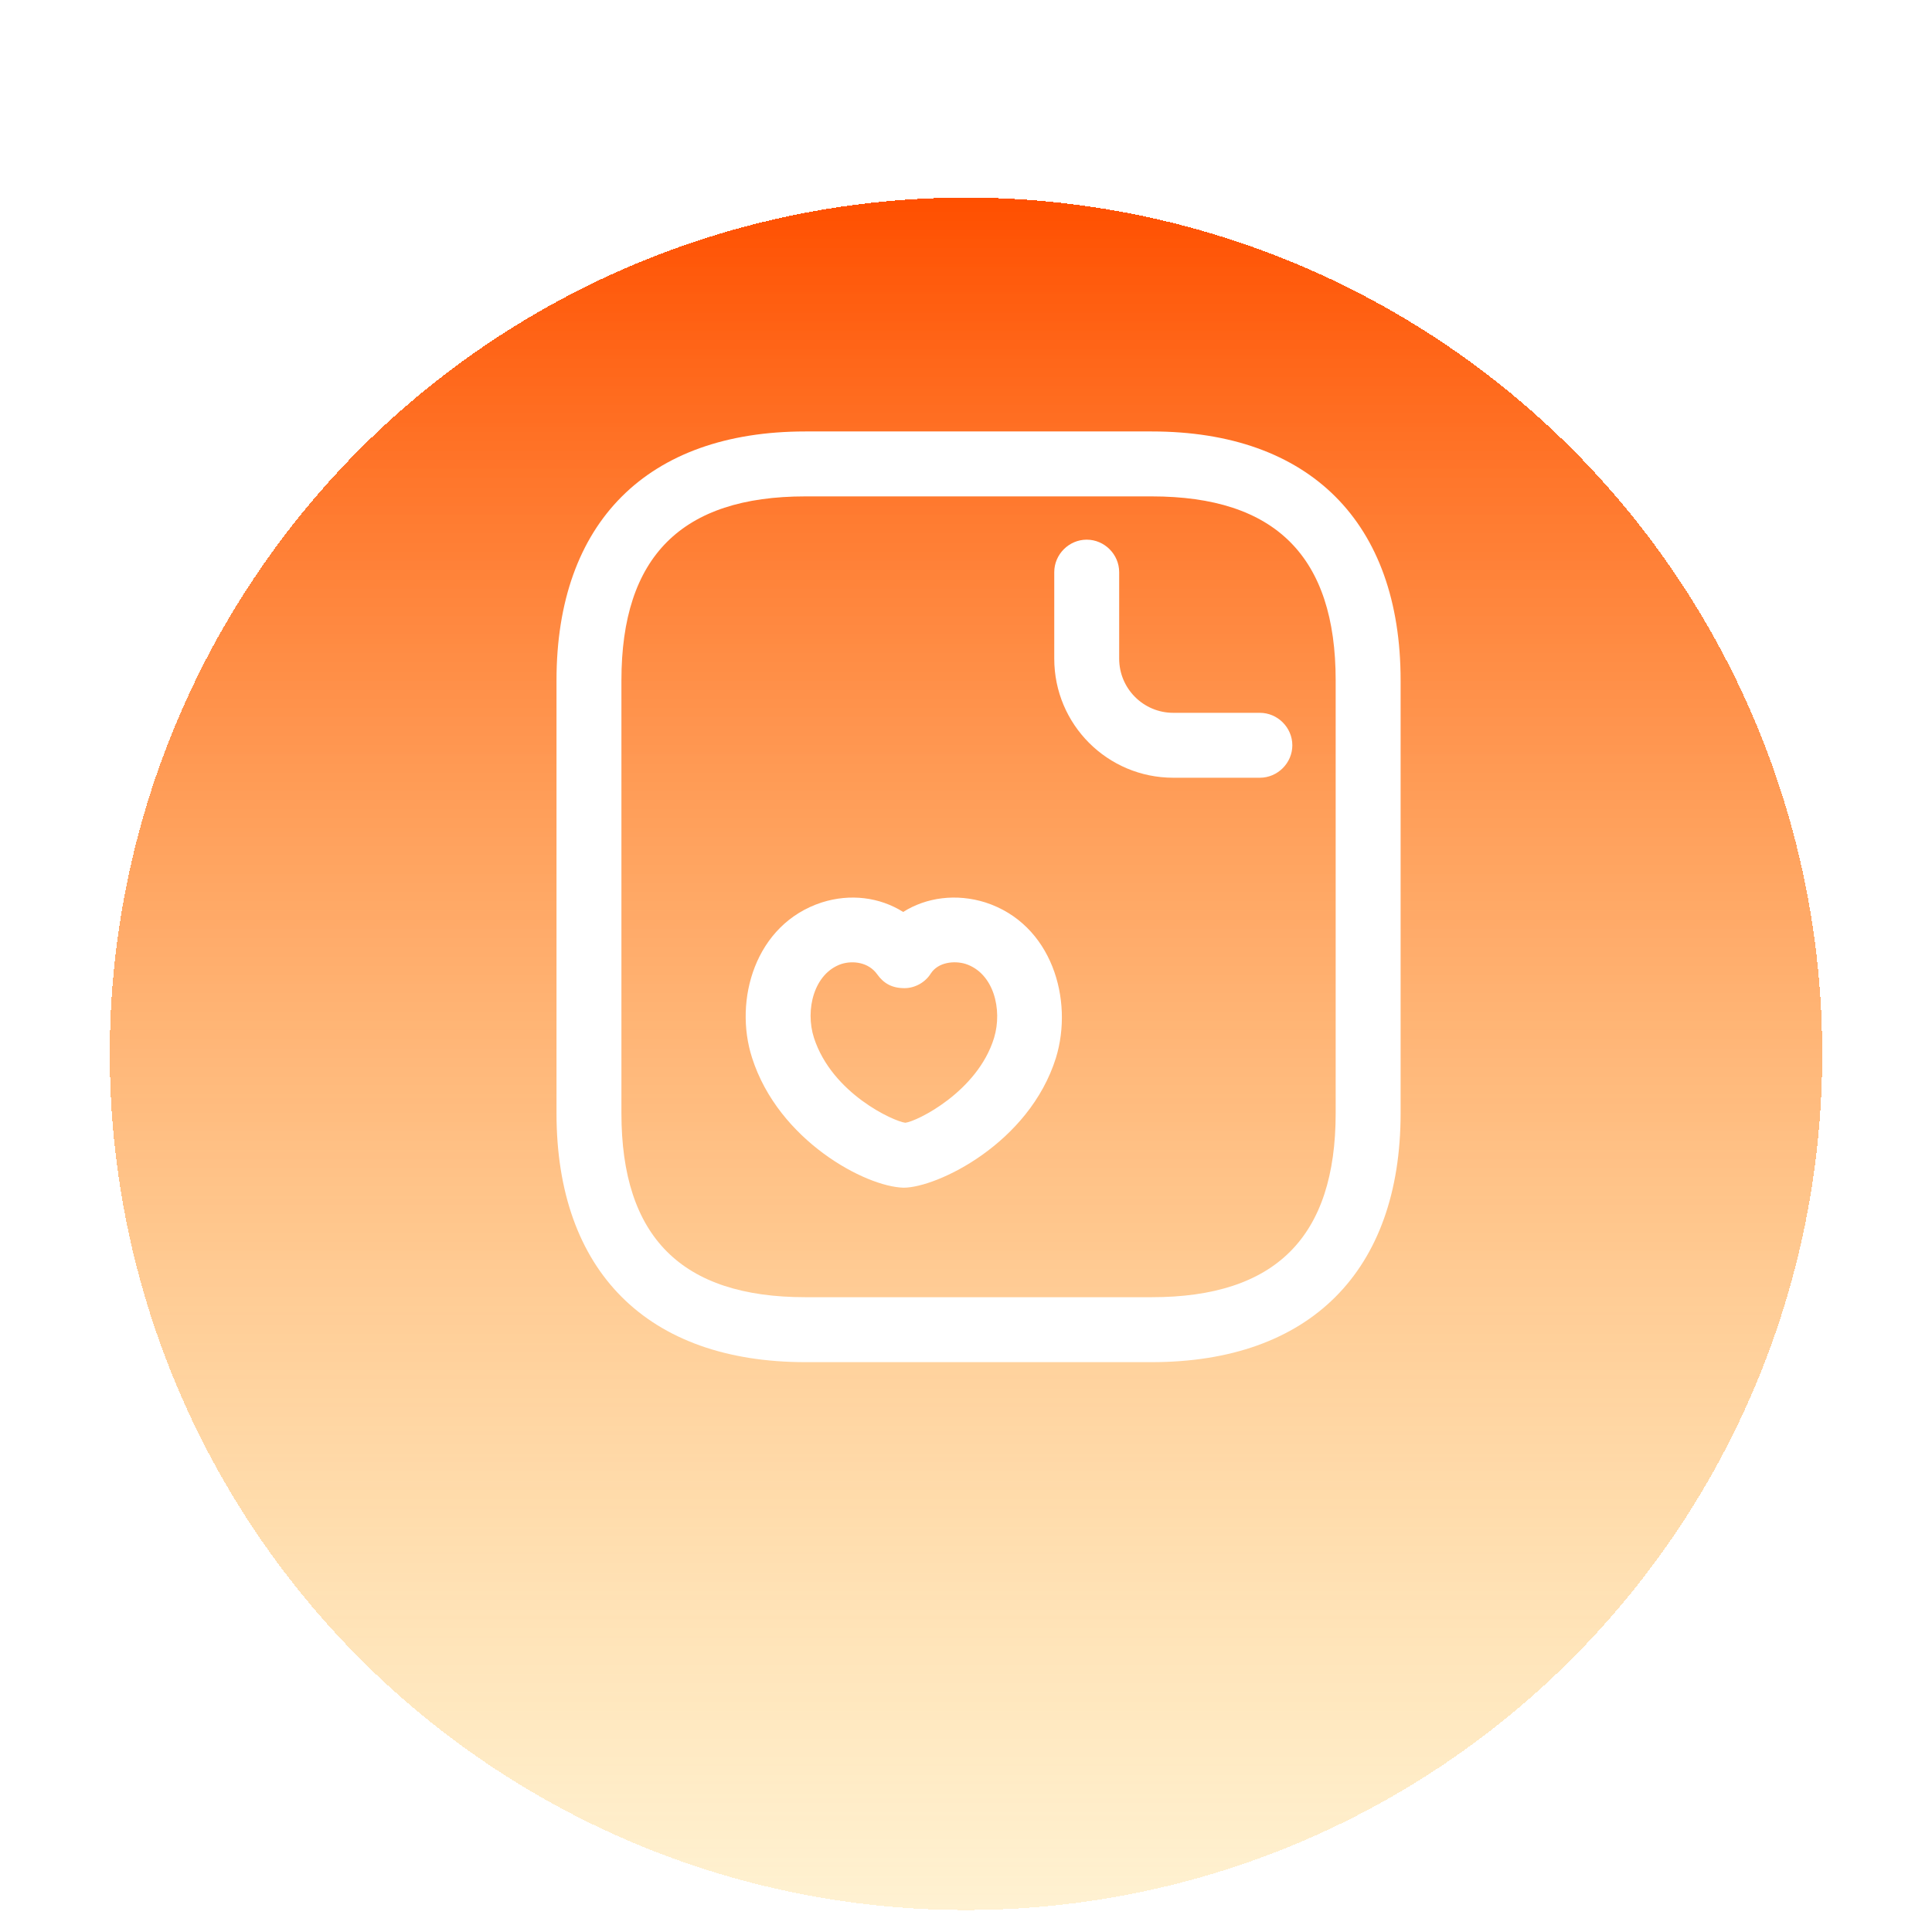 <svg width="88" height="88" viewBox="0 0 88 88" fill="none" xmlns="http://www.w3.org/2000/svg">
<g id="Group 62035">
<g id="Ellipse 129" filter="url(#filter0_di_4419_761)">
<circle cx="44" cy="40" r="39" fill="url(#paint0_linear_4419_761)" shape-rendering="crispEdges"/>
</g>
<g id="&#240;&#159;&#166;&#134; icon &#34;document like&#34;">
<g id="Group">
<path id="Vector" d="M52.458 62.044H36.685C29.488 62.044 25.348 57.903 25.348 50.706V30.99C25.348 23.793 29.488 19.652 36.685 19.652H52.458C59.655 19.652 63.796 23.793 63.796 30.99V50.706C63.796 57.903 59.655 62.044 52.458 62.044ZM36.685 22.61C31.046 22.61 28.305 25.351 28.305 30.99V50.706C28.305 56.346 31.046 59.086 36.685 59.086H52.458C58.097 59.086 60.838 56.346 60.838 50.706V30.99C60.838 25.351 58.097 22.61 52.458 22.61H36.685Z" fill="white"/>
<path id="Vector_2" d="M57.385 35.425H53.442C50.445 35.425 48.02 33 48.02 30.003V26.06C48.02 25.251 48.69 24.581 49.498 24.581C50.307 24.581 50.977 25.251 50.977 26.06V30.003C50.977 31.364 52.081 32.468 53.442 32.468H57.385C58.193 32.468 58.864 33.138 58.864 33.947C58.864 34.755 58.193 35.425 57.385 35.425Z" fill="white"/>
<path id="Vector_3" d="M41.157 54.098C39.422 54.058 35.459 51.949 34.256 48.183C33.408 45.56 34.394 42.09 37.431 41.105C38.732 40.691 40.073 40.868 41.138 41.538C42.202 40.868 43.563 40.691 44.884 41.105C47.92 42.09 48.906 45.541 48.097 48.183C46.875 52.087 42.675 54.098 41.157 54.098ZM37.076 47.276C37.904 49.819 40.723 51.081 41.236 51.14C41.768 51.081 44.529 49.721 45.278 47.276C45.672 45.975 45.258 44.319 43.977 43.904C43.464 43.747 42.734 43.825 42.399 44.338C42.143 44.752 41.67 45.009 41.197 45.009C40.625 45.009 40.25 44.792 39.954 44.378C39.56 43.825 38.85 43.747 38.338 43.904C37.076 44.319 36.662 45.994 37.076 47.276Z" fill="white"/>
</g>
</g>
</g>
<defs>
<filter id="filter0_di_4419_761" x="0" y="0" width="88" height="88" filterUnits="userSpaceOnUse" color-interpolation-filters="sRGB">
<feFlood flood-opacity="0" result="BackgroundImageFix"/>
<feColorMatrix in="SourceAlpha" type="matrix" values="0 0 0 0 0 0 0 0 0 0 0 0 0 0 0 0 0 0 127 0" result="hardAlpha"/>
<feMorphology radius="5" operator="erode" in="SourceAlpha" result="effect1_dropShadow_4419_761"/>
<feOffset dy="4"/>
<feGaussianBlur stdDeviation="5"/>
<feComposite in2="hardAlpha" operator="out"/>
<feColorMatrix type="matrix" values="0 0 0 0 0.917 0 0 0 0 0.893 0 0 0 0 0.882 0 0 0 1 0"/>
<feBlend mode="normal" in2="BackgroundImageFix" result="effect1_dropShadow_4419_761"/>
<feBlend mode="normal" in="SourceGraphic" in2="effect1_dropShadow_4419_761" result="shape"/>
<feColorMatrix in="SourceAlpha" type="matrix" values="0 0 0 0 0 0 0 0 0 0 0 0 0 0 0 0 0 0 127 0" result="hardAlpha"/>
<feOffset dy="4"/>
<feGaussianBlur stdDeviation="2"/>
<feComposite in2="hardAlpha" operator="arithmetic" k2="-1" k3="1"/>
<feColorMatrix type="matrix" values="0 0 0 0 0.918 0 0 0 0 0.894 0 0 0 0 0.882 0 0 0 0.25 0"/>
<feBlend mode="normal" in2="shape" result="effect2_innerShadow_4419_761"/>
</filter>
<linearGradient id="paint0_linear_4419_761" x1="44" y1="1" x2="44" y2="79" gradientUnits="userSpaceOnUse">
<stop stop-color="#FF4F00"/>
<stop offset="1" stop-color="#FFCD57" stop-opacity="0.27"/>
</linearGradient>
</defs>
</svg>
